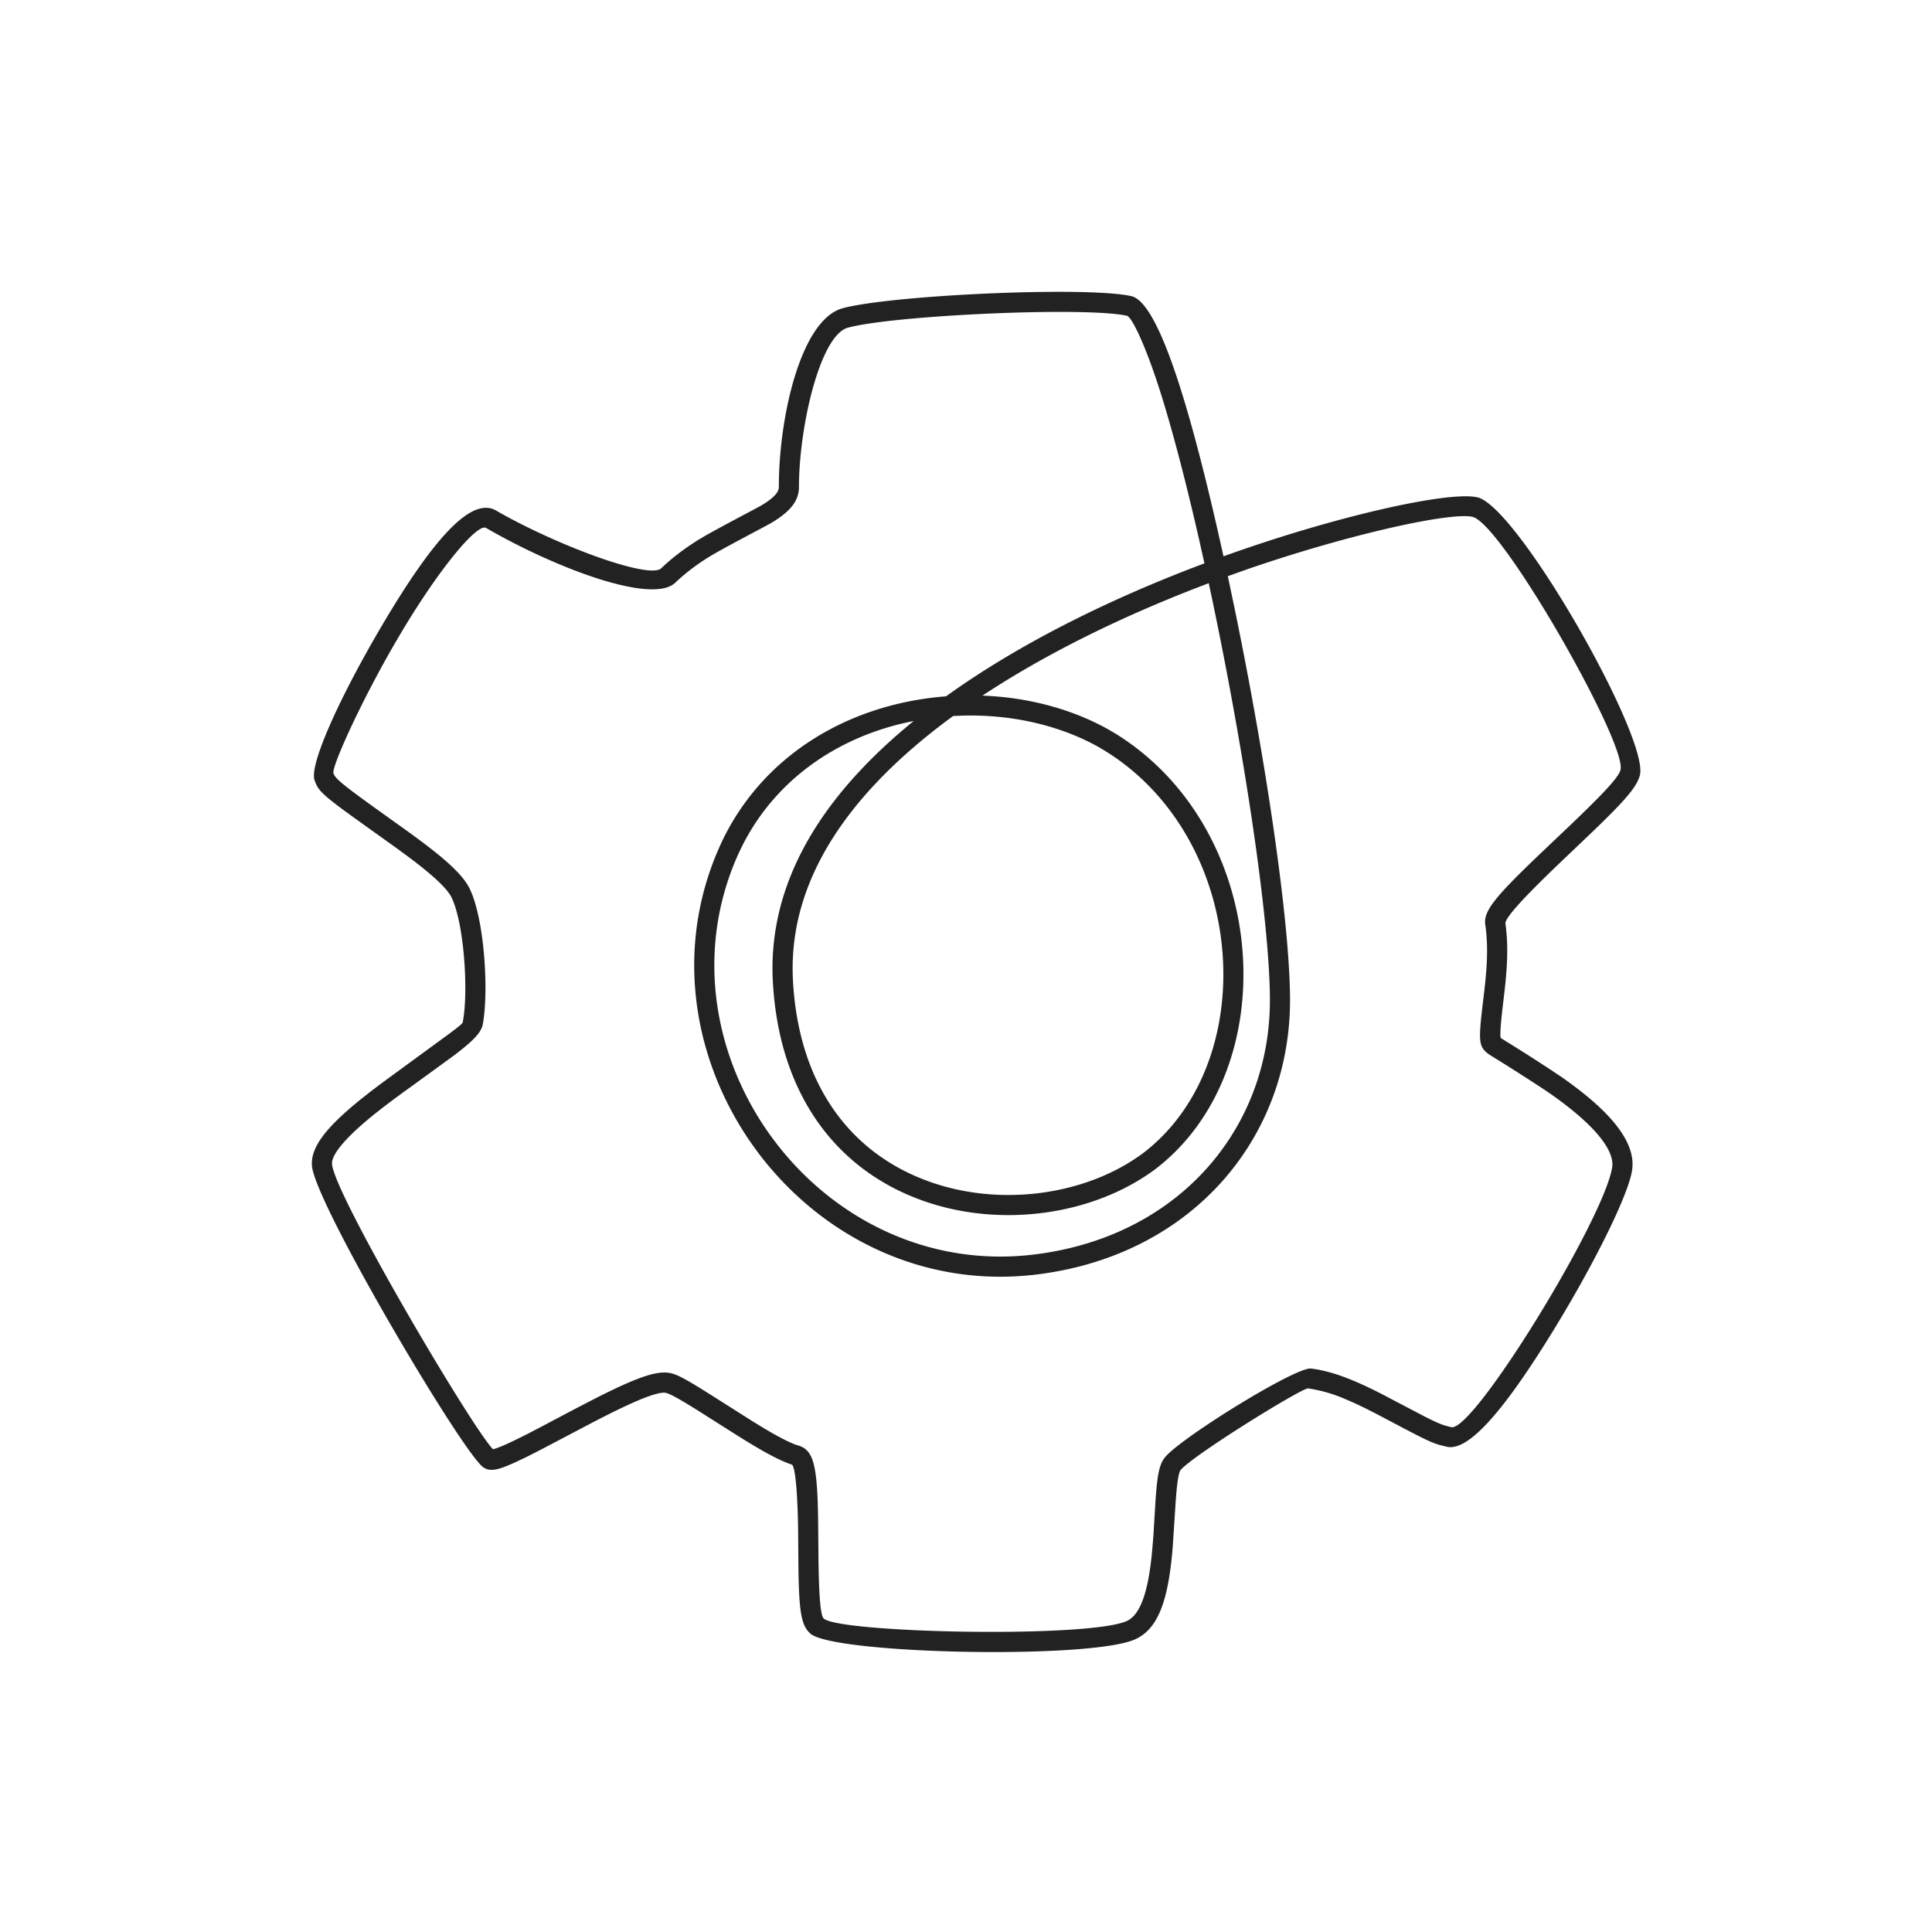 <svg xmlns="http://www.w3.org/2000/svg" width="56" height="56" viewBox="0 0 56 56">
    <path fill="#222" fill-rule="nonzero" d="M24.423 8.935c1.397-.38 7.034-.642 8.364-.353.707.153 1.54 2.584 2.47 6.626l.207.917.073-.026c3.077-1.102 6.215-1.816 7.178-1.702l.062.01.056.01c1.194.315 4.996 7.017 4.697 8.063l-.025.077c-.118.31-.438.675-1.275 1.484l-1.132 1.08c-.882.848-1.363 1.37-1.45 1.584l-.01.027-.005.023.017.13c.057.494.047.977-.015 1.605l-.023.215-.076.653c-.054.51-.056.694-.032.731l.005.005a50.466 50.466 0 0 1 1.739 1.114l.062.043c.781.552 1.36 1.073 1.694 1.581.25.379.36.75.3 1.108-.118.709-1.047 2.591-2.152 4.414l-.11.182c-1.38 2.247-2.452 3.552-3.109 3.398l-.187-.046c-.227-.063-.41-.148-1.081-.5l-.603-.318c-.428-.226-.74-.379-1.047-.507a4.227 4.227 0 0 0-1.097-.319c-.157-.031-3.287 1.903-3.692 2.358-.06.067-.106.336-.147.901l-.085 1.308-.004.05c-.123 1.483-.397 2.341-1.086 2.655-1.297.589-8.746.43-9.414-.165-.266-.235-.329-.628-.347-1.899l-.009-1.096c-.017-1.221-.096-1.881-.185-1.904-.375-.125-.845-.384-1.577-.843l-1.224-.775c-.584-.361-.794-.467-.898-.467-.283 0-.92.269-1.98.815l-1.606.844c-.155.08-.29.149-.414.21l-.09.043c-.648.312-.923.405-1.147.255-.587-.391-4.864-7.619-4.97-8.731-.052-.548.425-1.135 1.378-1.91l.133-.106c.186-.148.388-.301.617-.47l1.859-1.36c.441-.33.379-.306.391-.376.154-.847.038-2.781-.327-3.557-.12-.257-.514-.627-1.187-1.136l-.376-.278-1.35-.967c-.891-.647-.962-.748-1.063-1.027-.159-.435.697-2.33 1.844-4.298l.096-.164c1.437-2.437 2.579-3.786 3.321-3.356 1.687.976 4.421 2.006 4.786 1.675.315-.303.67-.57 1.077-.825l.142-.085c.511-.297 1.569-.842 1.71-.928.344-.212.481-.371.481-.518 0-2.041.641-4.853 1.848-5.182zm8.24.217c-1.233-.268-6.776-.011-8.086.346-.81.221-1.419 2.885-1.419 4.619 0 .378-.223.663-.656.949l-.103.066c-.182.111-1.455.766-1.848 1.011a5.96 5.96 0 0 0-.988.756c-.68.618-3.46-.43-5.476-1.597-.242-.14-1.3 1.101-2.432 2.99l-.262.446c-.97 1.689-1.79 3.504-1.727 3.679l.014.033c.07.139.3.328 1.155.944l1.039.744.092.068c.938.684 1.46 1.153 1.656 1.57.424.9.547 2.953.373 3.91-.045.25-.293.492-.825.899l-1.205.877-.272.195-.338.25c-.158.118-.303.23-.438.337-.87.69-1.32 1.22-1.293 1.503.085.892 3.866 7.32 4.62 8.21l.045.05.049-.013.04-.013c.106-.036.246-.094.42-.176l.288-.14c.063-.03.13-.065.202-.101l.395-.206 1.001-.529.487-.252c1.017-.52 1.623-.77 2.02-.792l.059-.002c.26 0 .426.065 1.267.592l1.286.815c.622.387 1.03.608 1.31.702.471.118.575.578.6 2.107l.012 1.268c.015 1.068.064 1.57.152 1.648.47.419 7.679.573 8.786.07.392-.179.62-.844.73-2.003l.037-.438.066-1.088c.053-.754.115-1.04.294-1.241.531-.598 3.817-2.628 4.221-2.546.377.047.78.167 1.23.356.244.102.488.218.782.367l1.23.645c.476.244.574.273.814.33.637.15 4.407-5.992 4.662-7.523.032-.194-.037-.425-.212-.69-.286-.434-.817-.913-1.544-1.427l-.205-.14a62.918 62.918 0 0 0-1.596-1.016l-.066-.05c-.254-.204-.251-.398-.114-1.538l.017-.142c.096-.796.124-1.337.06-1.909l-.018-.142.004.037c-.075-.408.265-.818 1.62-2.111l.92-.874c.94-.902 1.315-1.313 1.375-1.522.209-.732-3.408-7.107-4.282-7.337-.61-.153-3.588.497-6.566 1.528l-.533.19.194.923c.935 4.527 1.609 9.174 1.609 11.368 0 3.944-2.765 7.321-7.193 7.93-6.733.937-11.96-6.112-9.426-12.186l.08-.184.084-.184c1.164-2.417 3.53-3.892 6.282-4.167l.203-.018.158-.113c1.965-1.387 4.383-2.61 7.019-3.623l.312-.118-.156-.697c-.365-1.6-.731-3.008-1.07-4.106l-.073-.23c-.418-1.31-.81-2.114-.949-2.144zm2.373 7.752l-.227.087c-2.348.902-4.518 1.973-6.332 3.172 1.334.05 2.617.395 3.679.997l.197.116.16.103c4.328 2.856 4.703 9.666.969 12.514-1.797 1.332-4.471 1.709-6.717.915-2.55-.9-4.197-3.123-4.365-6.385-.138-2.767 1.331-5.286 4.084-7.524-2.147.42-3.953 1.656-4.932 3.545l-.087.174-.082.175c-2.531 5.697 2.393 12.434 8.736 11.551 4.132-.568 6.69-3.692 6.69-7.352 0-2.194-.701-6.971-1.66-11.558l-.113-.53zm-3.173 4.76c-1.12-.633-2.516-.958-3.947-.922l-.289.012-.17.126c-2.876 2.15-4.463 4.544-4.482 7.141l.001.186.007.186c.155 3.027 1.65 5.043 3.977 5.865 2.064.73 4.535.382 6.171-.832 3.404-2.595 3.06-8.91-.926-11.551l-.16-.102-.182-.108z"/>
</svg>
